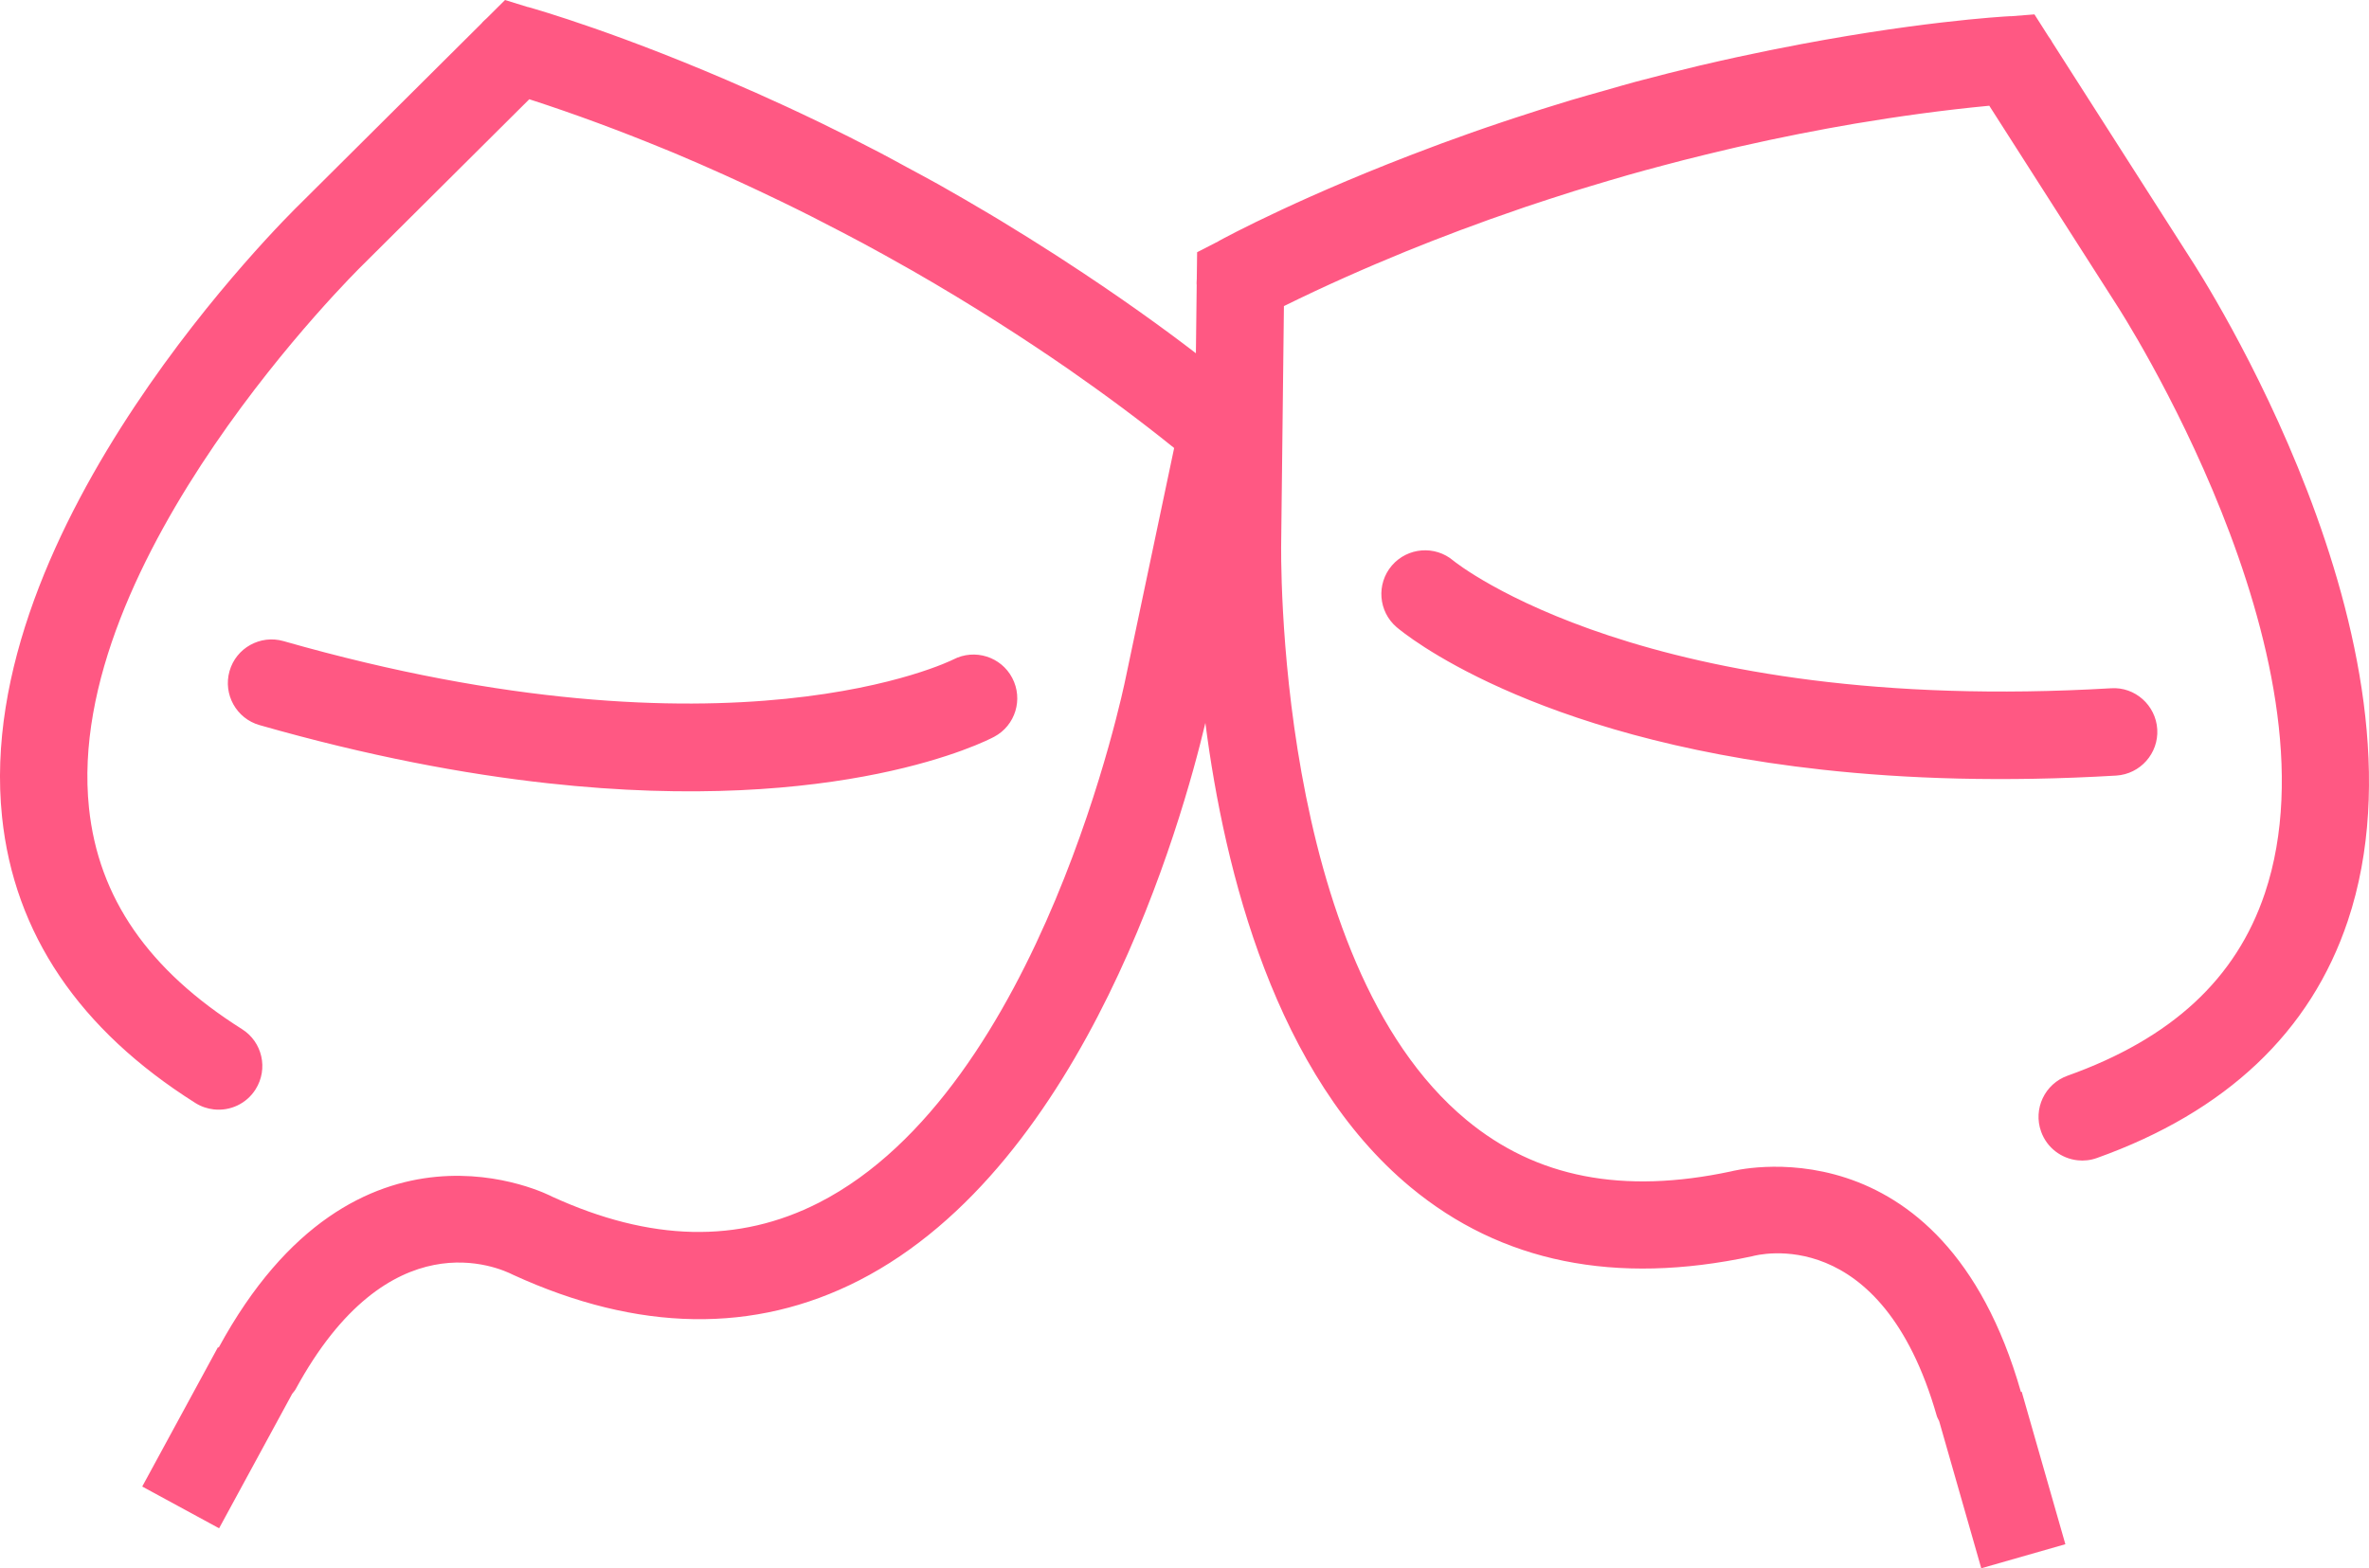 <svg version="1.1" id="图层_1" x="0px" y="0px" width="186.047px" height="123.182px" viewBox="0 0 186.047 123.182" enable-background="new 0 0 186.047 123.182" xml:space="preserve" xmlns="http://www.w3.org/2000/svg" xmlns:xlink="http://www.w3.org/1999/xlink" xmlns:xml="http://www.w3.org/XML/1998/namespace">
  <path fill="#FF5883" d="M78.078,57.872c1.666-0.887,2.293-2.95,1.417-4.621c-0.876-1.672-2.944-2.32-4.624-1.452
	c-0.169,0.088-17.341,8.628-52.604-1.441c-1.817-0.52-3.725,0.534-4.242,2.357c-0.517,1.822,0.537,3.725,2.359,4.241
	c8.51,2.43,16.048,3.843,22.637,4.567C66.046,64.062,77.475,58.198,78.078,57.872z M171.979,20.232l-10.82-16.93
	c-0.069-0.156-0.182-0.285-0.275-0.427l-1.111-1.745l-1.854,0.146c-0.019-0.002-0.03-0.007-0.044-0.005
	c-0.6,0.03-7.749,0.445-18.381,2.578c-0.162,0.034-0.328,0.064-0.49,0.095c-1.688,0.344-3.436,0.718-5.279,1.153
	c-0.064,0.017-0.133,0.029-0.197,0.043c-1.631,0.39-3.325,0.817-5.063,1.28c-0.802,0.216-1.563,0.438-2.34,0.662
	c-0.913,0.259-1.813,0.506-2.751,0.786c-1.519,0.458-2.976,0.92-4.392,1.389c-0.313,0.104-0.629,0.207-0.947,0.314
	c-1.694,0.564-3.29,1.133-4.817,1.694c-0.2,0.076-0.403,0.152-0.608,0.229c-10.108,3.764-16.377,7.149-16.897,7.439
	c-0.011,0.005-0.017,0.018-0.026,0.021l-1.672,0.858L93.988,21.9c-0.004,0.165-0.028,0.328-0.006,0.496l-0.063,5.351
	c-2.509-1.932-6.064-4.505-10.475-7.366c-0.186-0.117-0.364-0.237-0.545-0.354c-1.371-0.881-2.803-1.779-4.332-2.707
	c-0.287-0.178-0.572-0.342-0.858-0.514c-1.281-0.762-2.603-1.531-3.983-2.31c-0.853-0.478-1.683-0.914-2.514-1.365
	c-0.713-0.385-1.404-0.771-2.141-1.155c-1.593-0.83-3.153-1.619-4.663-2.35c-0.063-0.026-0.126-0.058-0.184-0.087
	c-1.709-0.825-3.33-1.571-4.901-2.271C59.172,7.2,59.017,7.134,58.863,7.07c-9.909-4.391-16.8-6.354-17.38-6.515
	c-0.013-0.005-0.028,0-0.045-0.005l-1.776-0.549L38.215,1.44c-0.135,0.131-0.278,0.237-0.392,0.39L23.618,15.961
	C22.562,16.99-2.223,41.336,0.161,64.167c0.953,9.16,6.063,16.719,15.18,22.469c0.455,0.287,0.951,0.451,1.453,0.506
	c1.268,0.142,2.559-0.434,3.278-1.578c1.015-1.604,0.532-3.727-1.071-4.731C11.66,76.2,7.73,70.523,6.989,63.468
	c-2.045-19.51,21.182-42.346,21.444-42.606L41.567,7.795c3.633,1.176,7.123,2.48,10.472,3.853c0.311,0.128,0.592,0.237,0.914,0.374
	c1.327,0.554,2.616,1.125,3.897,1.699c0.863,0.387,1.767,0.812,2.674,1.234c0.581,0.275,1.16,0.55,1.731,0.825
	c0.811,0.392,1.637,0.799,2.471,1.221c0.831,0.423,1.651,0.843,2.455,1.266c0.52,0.273,1.038,0.542,1.563,0.826
	c1.223,0.659,2.415,1.319,3.562,1.975c0.114,0.065,0.226,0.125,0.338,0.188c4.793,2.75,8.885,5.404,12.239,7.72
	c2.777,1.933,5.562,3.984,8.327,6.213l-3.825,18.153c-0.063,0.321-6.575,32.179-24.067,41.123
	c-6.331,3.232-13.254,3.049-20.951-0.469c-0.149-0.082-15.386-8.033-26.193,11.854l0,0l-0.057-0.031l-5.948,10.945l6.037,3.279
	l5.744-10.57c0.085-0.117,0.188-0.215,0.262-0.346c7.33-13.486,15.962-9.563,17.095-8.988c9.795,4.488,18.938,4.637,27.154,0.437
	c17.818-9.117,25.367-36.07,27.201-43.793c1.511,11.711,5.509,27.674,16.117,36.469c7.104,5.891,16.052,7.735,26.82,5.426
	c0.418-0.117,10.148-2.693,14.506,12.547c0.043,0.144,0.123,0.26,0.182,0.392l3.309,11.567l6.605-1.889l-3.428-11.976l-0.063,0.017
	c0,0,0,0,0-0.004c-6.217-21.734-22.783-17.318-22.77-17.32l0,0c-8.5,1.813-15.301,0.494-20.775-4.045
	c-15.13-12.533-14.557-45.044-14.548-45.414l0.214-18.51c3.218-1.589,6.424-3.003,9.584-4.295c2.65-1.076,5.665-2.225,9.075-3.386
	c0.122-0.043,0.239-0.083,0.36-0.125c1.215-0.407,2.477-0.817,3.771-1.225c0.425-0.132,0.848-0.258,1.268-0.385
	c0.979-0.298,1.973-0.591,2.99-0.884c0.917-0.26,1.821-0.508,2.713-0.741c0.527-0.143,1.059-0.28,1.598-0.419
	c1.228-0.31,2.431-0.605,3.597-0.877c0.229-0.057,0.458-0.105,0.688-0.161c3.385-0.771,6.45-1.363,9.19-1.832
	c3.413-0.573,6.933-1.063,10.56-1.408l10.002,15.647c0.182,0.273,17.881,27.617,11.642,46.211
	c-2.257,6.723-7.324,11.412-15.498,14.332c-1.787,0.641-2.716,2.604-2.076,4.389c0.457,1.279,1.597,2.115,2.858,2.254
	c0.5,0.057,1.021,0.002,1.529-0.18c10.147-3.629,16.778-9.894,19.701-18.629C191.658,50.582,172.762,21.427,171.979,20.232z
	 M169.418,57.288c-0.111-1.892-1.746-3.354-3.629-3.226c-36.471,2.146-51.4-9.816-51.654-10.026
	c-1.441-1.219-3.595-1.043-4.826,0.385c-1.233,1.444-1.066,3.61,0.375,4.844c0.521,0.444,10.397,8.658,33.42,11.191
	c6.594,0.726,14.262,0.985,23.092,0.464C168.084,60.803,169.529,59.177,169.418,57.288z" class="color c1"/>
</svg>